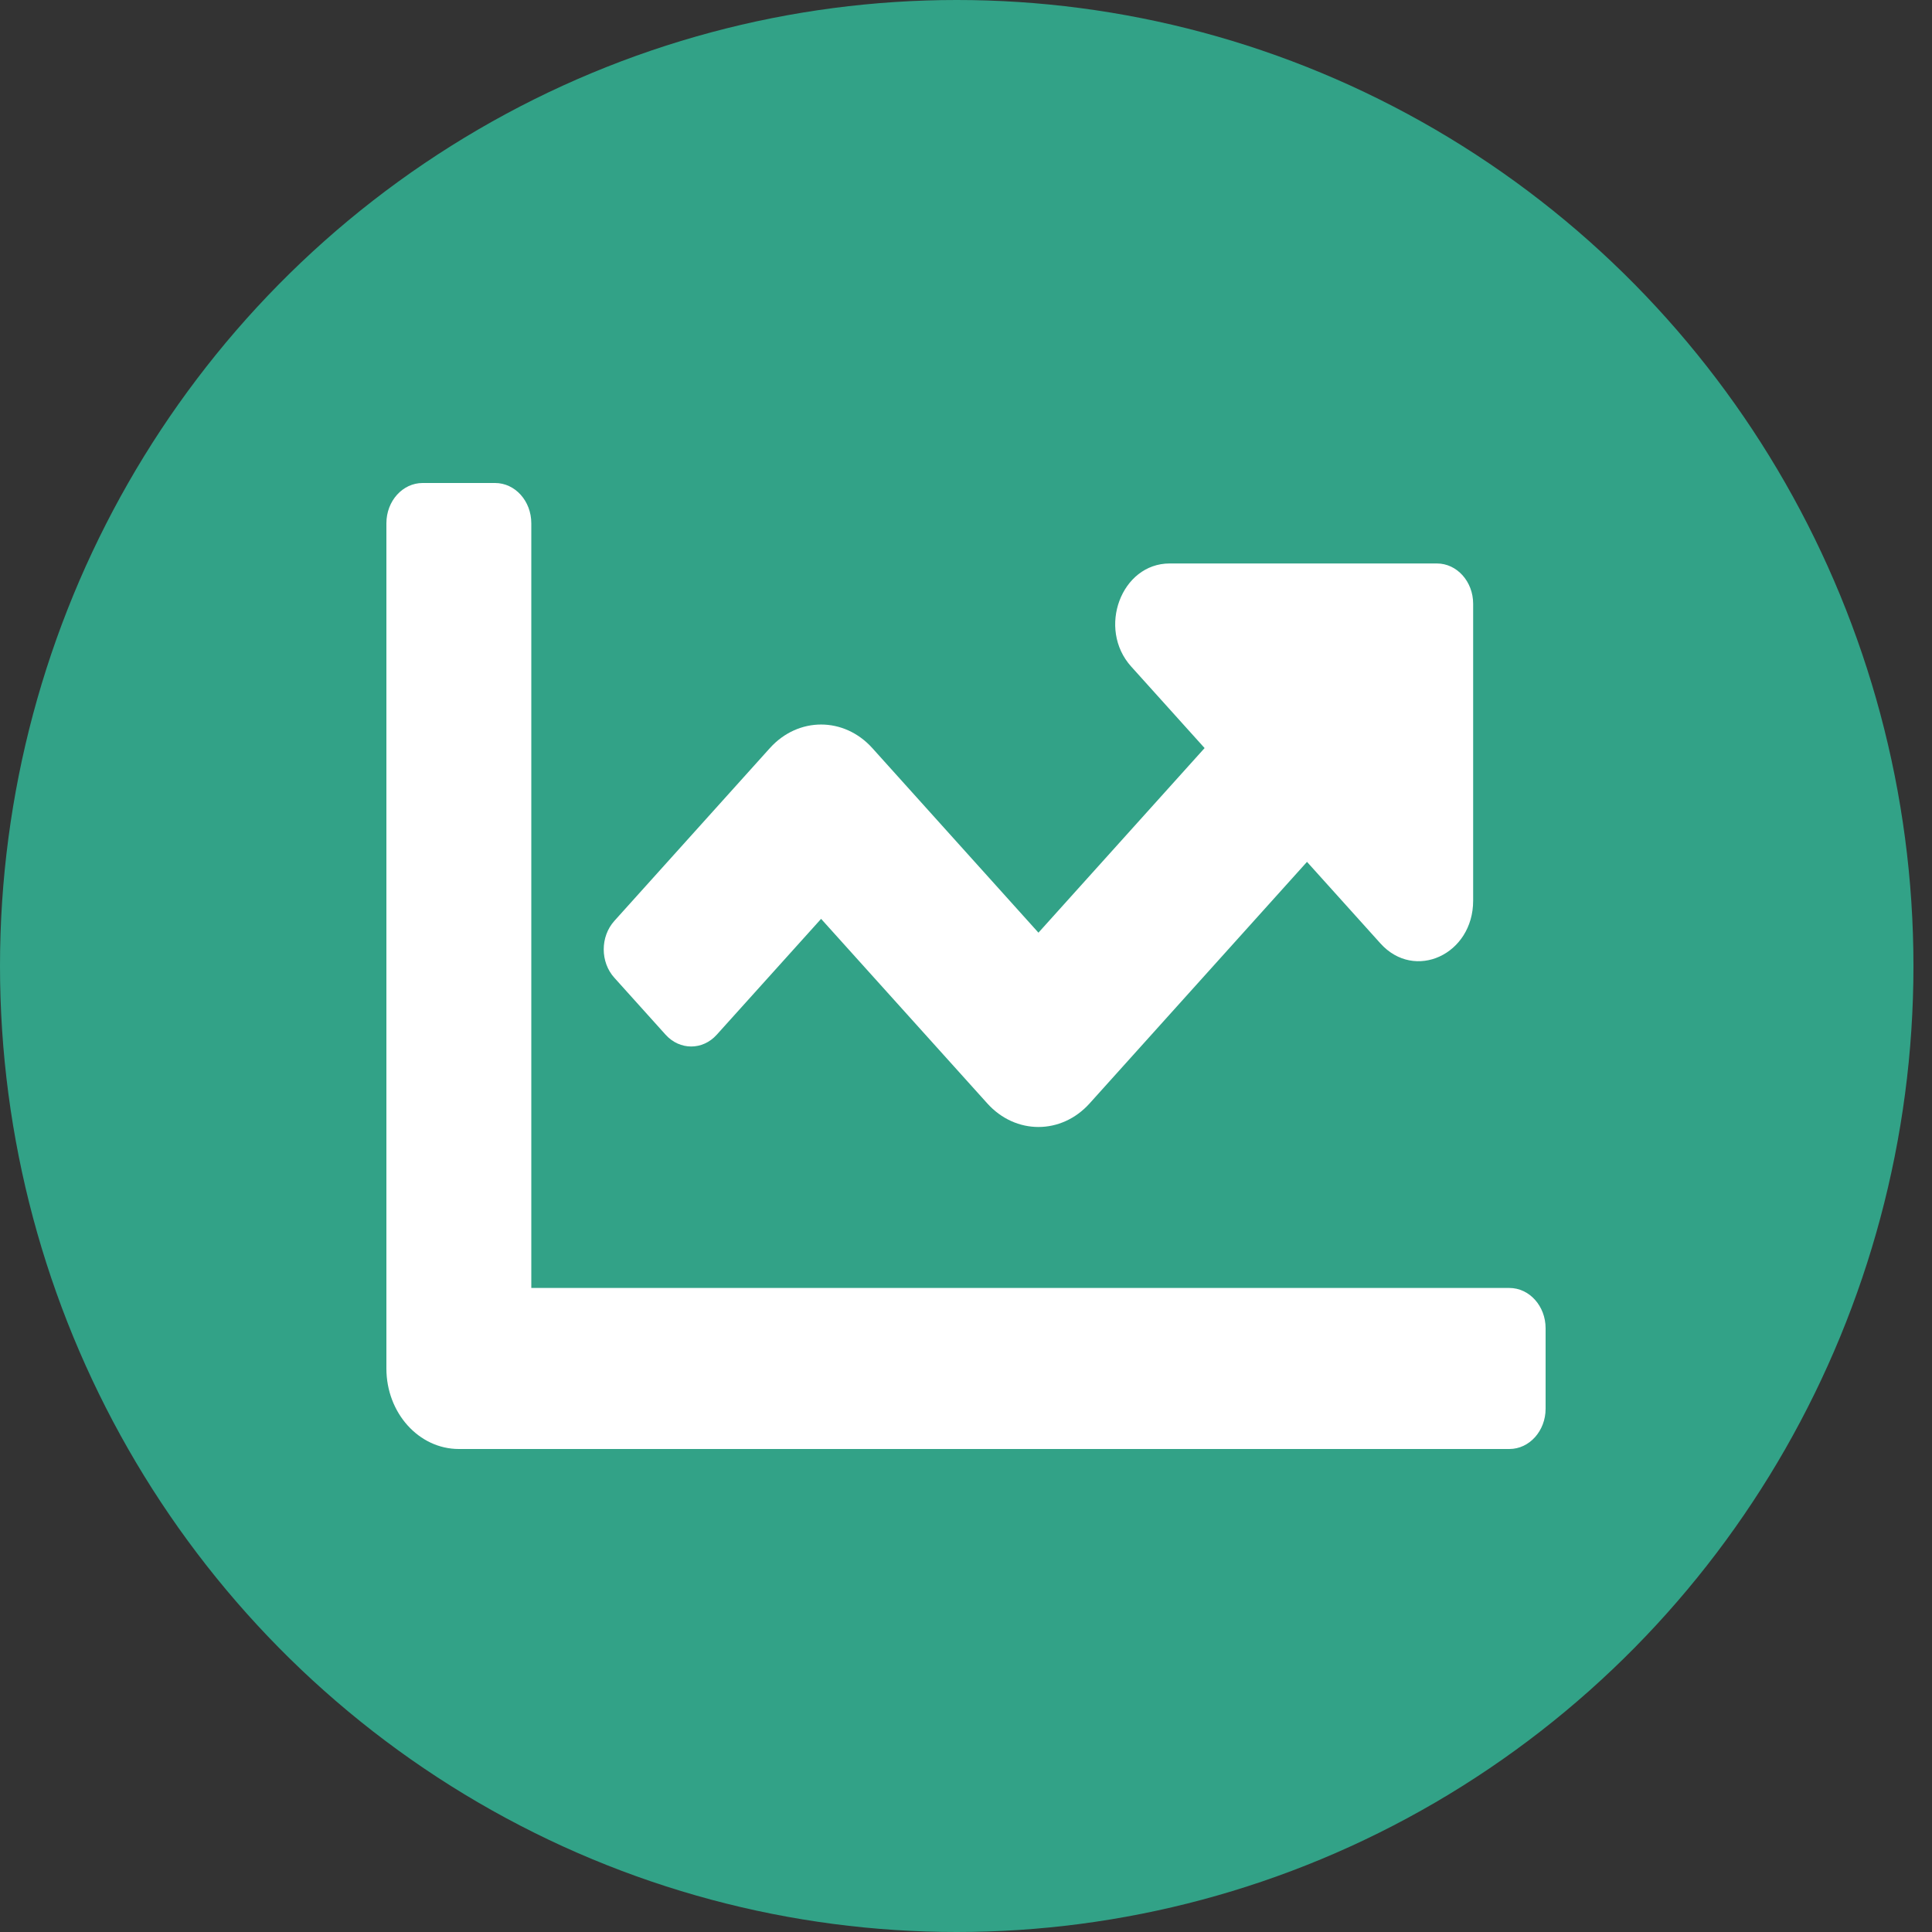 <svg width="20" height="20" viewBox="0 0 20 20" fill="none" xmlns="http://www.w3.org/2000/svg">
<rect x="0" y="0" width="20" height="20" fill="#333333" stroke="none"/>
<ellipse cx="9.904" cy="10" rx="9.904" ry="10" fill="#32A287"/>
<path d="M15.625 13.333H5.5V5.417C5.5 5.186 5.332 5 5.125 5H4.375C4.168 5 4 5.186 4 5.417V14.167C4 14.627 4.336 15 4.75 15H15.625C15.832 15 16 14.813 16 14.583V13.75C16 13.52 15.832 13.333 15.625 13.333ZM14.875 5.833H12.108C11.607 5.833 11.356 6.507 11.71 6.9L12.47 7.744L10.75 9.655L9.03 7.744C8.737 7.419 8.263 7.419 7.97 7.744L6.36 9.533C6.213 9.696 6.213 9.96 6.36 10.122L6.89 10.711C7.037 10.874 7.274 10.874 7.42 10.711L8.5 9.512L10.22 11.422C10.513 11.748 10.987 11.748 11.28 11.422L13.53 8.922L14.29 9.766C14.644 10.16 15.25 9.881 15.25 9.324V6.25C15.25 6.02 15.082 5.833 14.875 5.833Z" fill="white"/>
</svg>
